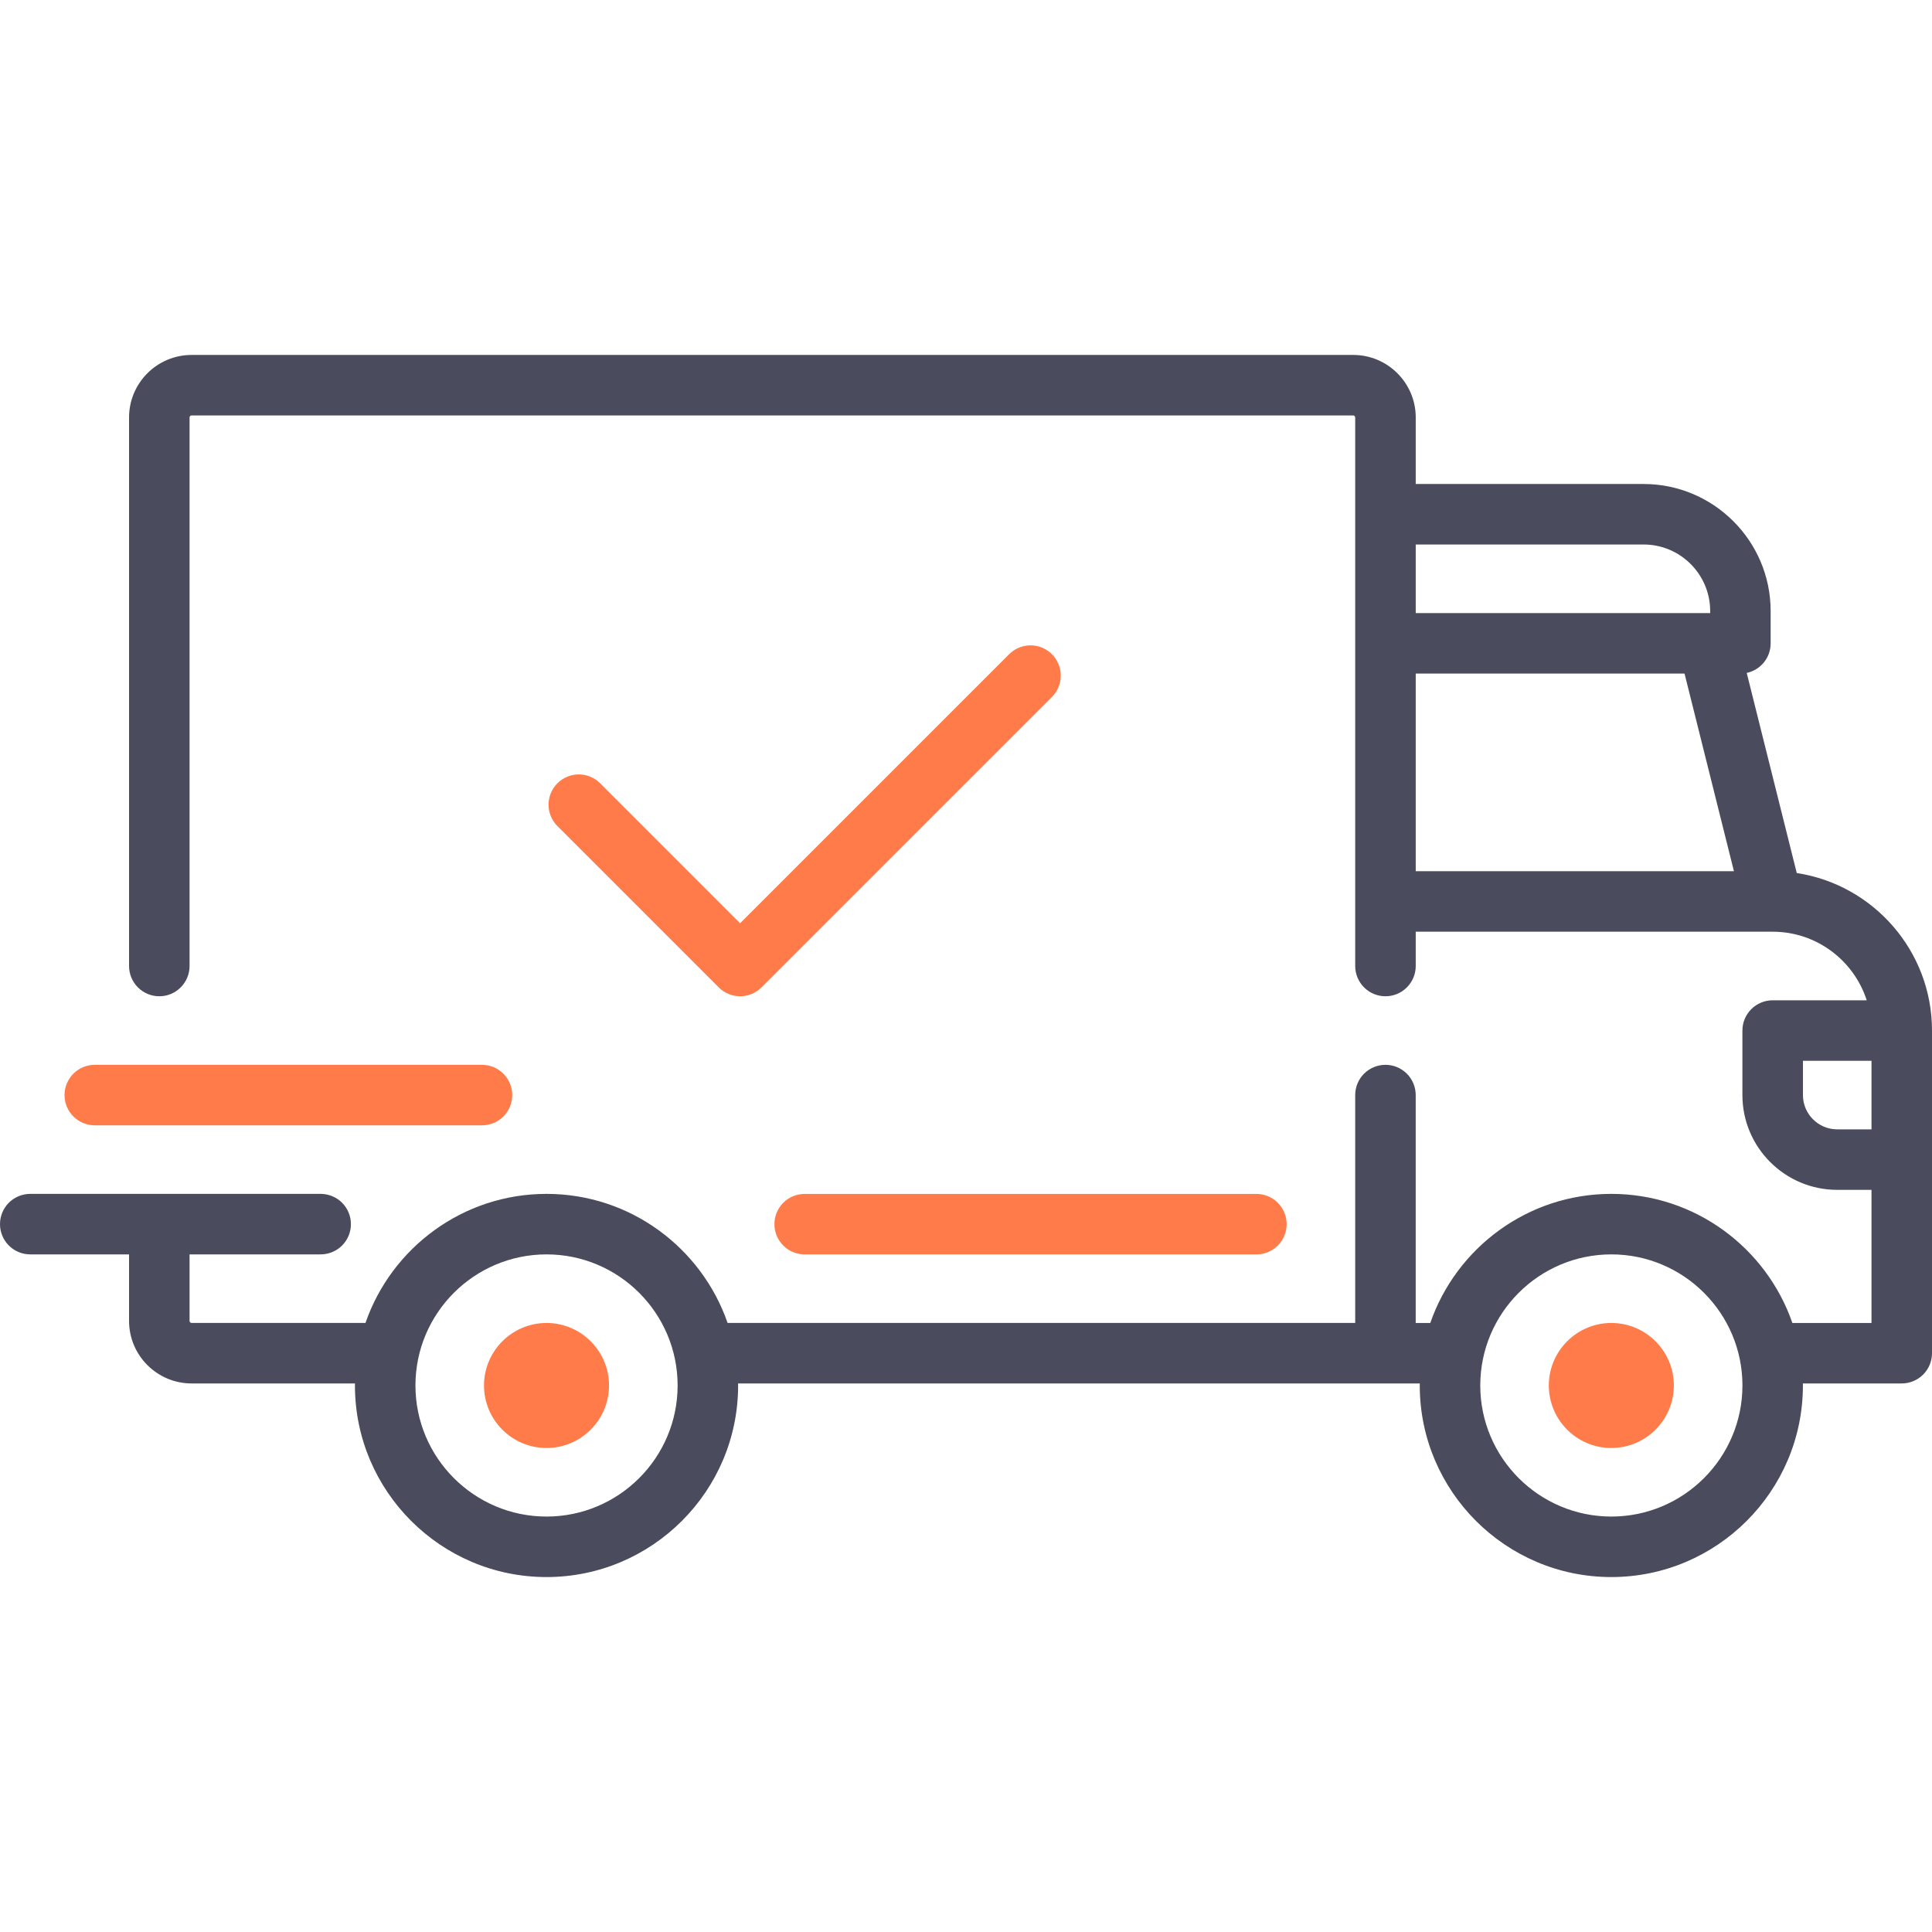 <svg width="60" height="60" viewBox="0 0 60 60" fill="none" xmlns="http://www.w3.org/2000/svg">
<path d="M55.8 27.113L54.246 20.898C54.671 20.808 54.989 20.431 54.989 19.979V18.977C54.989 16.802 53.219 15.031 51.044 15.031H43.967V12.964C43.967 11.894 43.096 11.023 42.025 11.023H5.95C4.879 11.023 4.008 11.894 4.008 12.964V30C4.008 30.249 4.107 30.488 4.283 30.664C4.46 30.841 4.699 30.94 4.948 30.94C5.197 30.94 5.436 30.841 5.612 30.664C5.788 30.488 5.887 30.249 5.887 30V12.964C5.887 12.93 5.915 12.902 5.95 12.902H42.025C42.059 12.902 42.087 12.93 42.087 12.964V30C42.087 30.25 42.187 30.488 42.363 30.665C42.539 30.841 42.778 30.94 43.027 30.94C43.276 30.94 43.515 30.841 43.691 30.665C43.867 30.488 43.967 30.25 43.967 30V28.935H55.049L55.051 28.936L55.054 28.935C56.418 28.936 57.575 29.831 57.973 31.065H55.052C54.803 31.065 54.564 31.164 54.388 31.34C54.212 31.516 54.112 31.755 54.112 32.004V34.008C54.112 35.632 55.433 36.952 57.056 36.952H58.121V41.086H55.664C54.858 38.756 52.642 37.077 50.041 37.077C47.441 37.077 45.225 38.756 44.419 41.086H43.966V34.008C43.966 33.759 43.867 33.52 43.691 33.344C43.515 33.168 43.276 33.069 43.027 33.069C42.778 33.069 42.539 33.168 42.362 33.344C42.186 33.52 42.087 33.759 42.087 34.008V41.085H22.596C21.789 38.755 19.574 37.077 16.973 37.077C14.372 37.077 12.157 38.755 11.35 41.085H5.95C5.933 41.085 5.917 41.079 5.906 41.067C5.894 41.055 5.887 41.039 5.887 41.023V38.956H9.958C10.207 38.956 10.446 38.857 10.623 38.681C10.799 38.505 10.898 38.266 10.898 38.017C10.898 37.767 10.799 37.528 10.623 37.352C10.446 37.176 10.207 37.077 9.958 37.077H0.939C0.69 37.077 0.451 37.176 0.275 37.352C0.099 37.528 0 37.767 0 38.017C0 38.266 0.099 38.505 0.275 38.681C0.451 38.857 0.69 38.956 0.939 38.956H4.008V41.023C4.008 42.093 4.879 42.964 5.95 42.964H11.025C11.024 42.985 11.023 43.006 11.023 43.027C11.023 46.308 13.692 48.977 16.973 48.977C20.253 48.977 22.923 46.308 22.923 43.027C22.923 43.006 22.921 42.985 22.921 42.964H44.093C44.093 42.985 44.092 43.006 44.092 43.027C44.092 46.308 46.761 48.977 50.041 48.977C53.322 48.977 55.991 46.308 55.991 43.027C55.991 43.006 55.99 42.985 55.99 42.964H59.06C59.31 42.964 59.548 42.865 59.725 42.689C59.901 42.513 60 42.274 60 42.025V32.004C60 29.53 58.175 27.474 55.8 27.113ZM43.967 16.91H51.044C52.184 16.91 53.111 17.837 53.111 18.977V19.04H43.967V16.91ZM43.967 27.056V20.919H52.315L53.849 27.056H43.967ZM16.973 47.098C14.728 47.098 12.902 45.272 12.902 43.027C12.902 40.782 14.728 38.956 16.973 38.956C19.218 38.956 21.044 40.782 21.044 43.027C21.044 45.272 19.218 47.098 16.973 47.098ZM50.042 47.098C47.797 47.098 45.971 45.272 45.971 43.027C45.971 40.782 47.797 38.956 50.042 38.956C52.286 38.956 54.113 40.782 54.113 43.027C54.113 45.272 52.286 47.098 50.042 47.098ZM58.121 35.073H57.056C56.469 35.073 55.992 34.596 55.992 34.008V32.944H58.121V35.073H58.121Z" fill="#4A4B5C"/>
<path d="M16.973 41.086C15.902 41.086 15.031 41.957 15.031 43.027C15.031 44.098 15.902 44.969 16.973 44.969C18.043 44.969 18.914 44.098 18.914 43.027C18.914 41.957 18.043 41.086 16.973 41.086ZM50.041 41.086C48.971 41.086 48.1 41.957 48.1 43.027C48.1 44.098 48.971 44.969 50.041 44.969C51.112 44.969 51.983 44.098 51.983 43.027C51.983 41.957 51.112 41.086 50.041 41.086ZM39.019 37.078H24.989C24.74 37.078 24.501 37.176 24.325 37.353C24.149 37.529 24.05 37.768 24.05 38.017C24.05 38.266 24.149 38.505 24.325 38.681C24.501 38.858 24.74 38.957 24.989 38.957H39.019C39.268 38.957 39.507 38.858 39.683 38.681C39.859 38.505 39.958 38.266 39.958 38.017C39.958 37.768 39.859 37.529 39.683 37.353C39.507 37.176 39.268 37.078 39.019 37.078ZM14.969 33.069H2.943C2.694 33.069 2.455 33.168 2.279 33.344C2.103 33.52 2.004 33.76 2.004 34.009C2.004 34.258 2.103 34.497 2.279 34.673C2.455 34.849 2.694 34.948 2.943 34.948H14.969C15.218 34.948 15.457 34.849 15.633 34.673C15.809 34.497 15.908 34.258 15.908 34.009C15.908 33.76 15.809 33.52 15.633 33.344C15.457 33.168 15.218 33.069 14.969 33.069ZM32.668 20.317C32.492 20.141 32.253 20.042 32.004 20.042C31.755 20.042 31.516 20.141 31.34 20.317L22.985 28.672L18.639 24.326C18.552 24.238 18.448 24.169 18.334 24.122C18.22 24.075 18.098 24.05 17.975 24.05C17.851 24.05 17.729 24.075 17.615 24.122C17.501 24.169 17.398 24.238 17.311 24.326C17.223 24.413 17.154 24.516 17.107 24.63C17.06 24.744 17.035 24.866 17.035 24.99C17.035 25.113 17.06 25.235 17.107 25.349C17.154 25.463 17.223 25.567 17.311 25.654L22.321 30.665C22.504 30.848 22.745 30.94 22.985 30.94C23.226 30.94 23.466 30.848 23.649 30.665L32.668 21.646C32.844 21.47 32.943 21.231 32.943 20.981C32.943 20.732 32.844 20.493 32.668 20.317Z" fill="#FF7C4A"/>
</svg>

